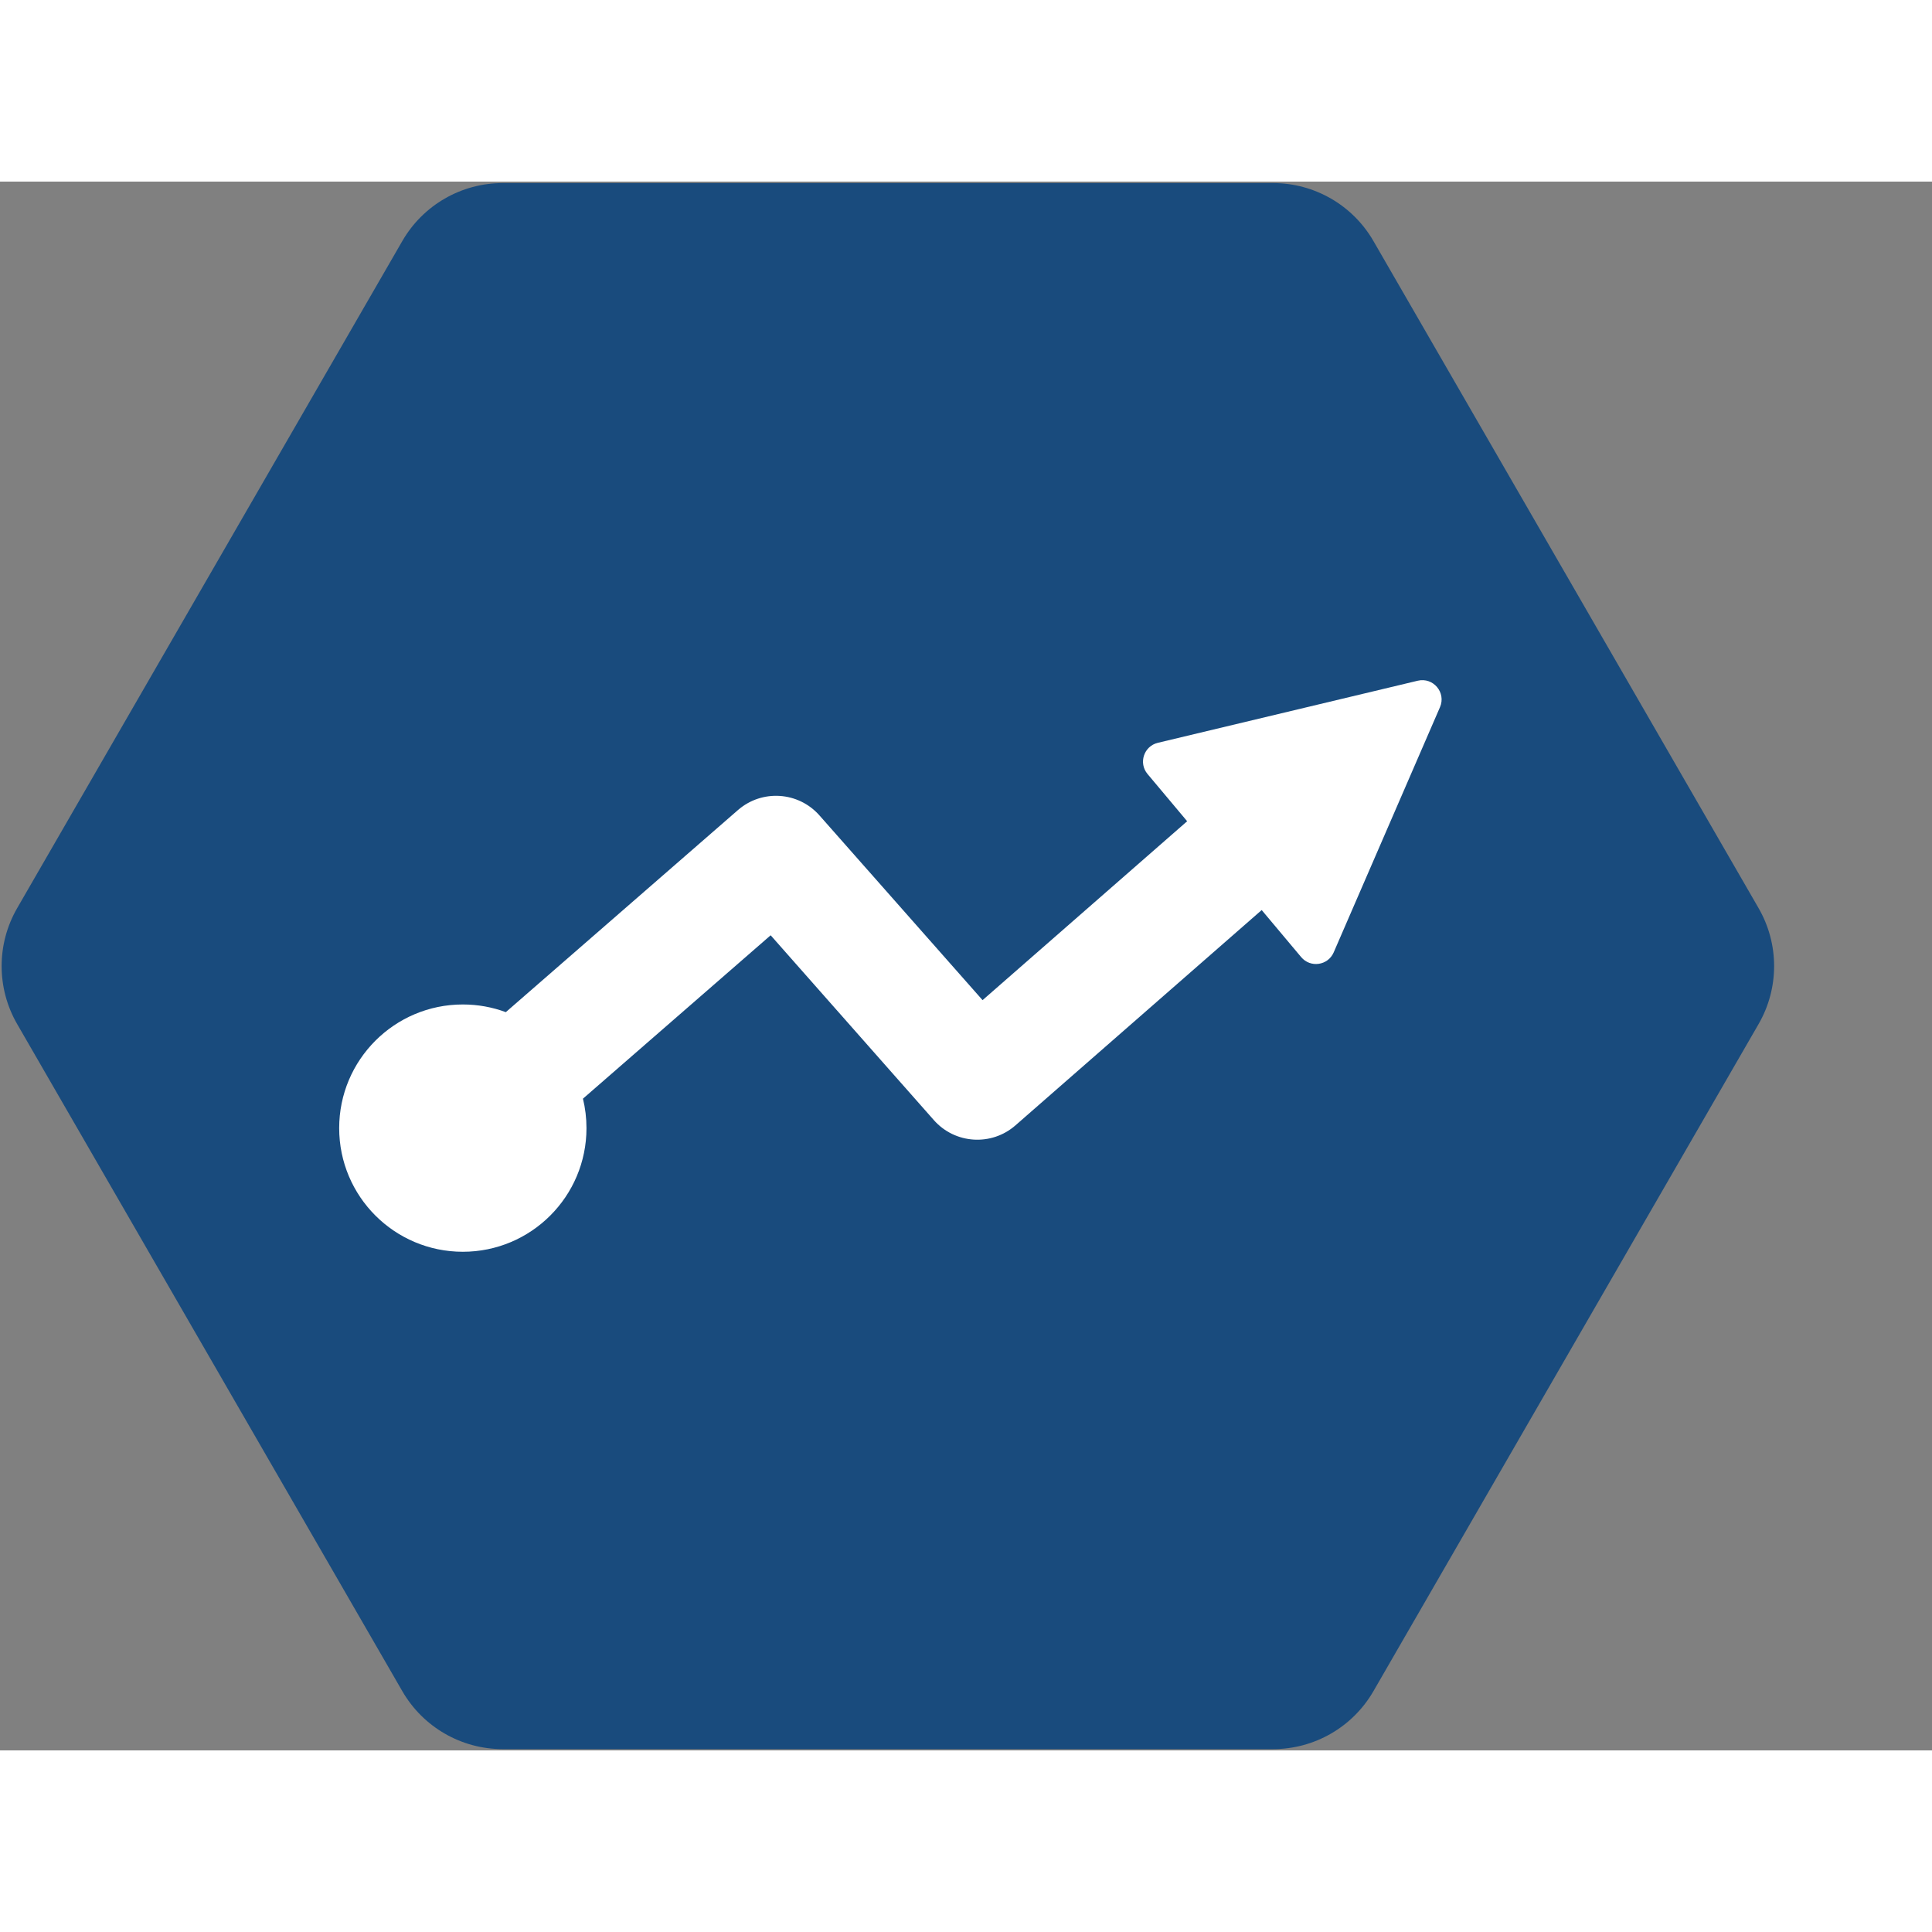 <svg xmlns="http://www.w3.org/2000/svg" width="203" height="203" viewBox="0 0 250 203"><rect x="0" y="0" width="250" height="203" fill="#808080" stroke="none"/><path fill="#194B7D" fill-rule="evenodd" d="M 227.56 109.013 C 230.24 104.372 230.24 98.654 227.56 94.013 L 177.721 7.688 C 175.041 3.047 170.089 0.188 164.73 0.188 L 65.051 0.188 C 59.692 0.188 54.74 3.047 52.06 7.688 L 2.221 94.013 C -0.459 98.654 -0.459 104.372 2.221 109.013 L 52.06 195.338 C 54.74 199.979 59.692 202.838 65.051 202.838 L 164.73 202.838 C 170.089 202.838 175.041 199.979 177.721 195.338 L 227.56 109.013 Z" clip-rule="evenodd"/><g id="animation"><path fill="#fff" fill-rule="evenodd" d="M 186.333 68.01 C 187.152 66.12 185.462 64.106 183.458 64.584 L 149.825 72.619 C 148.017 73.05 147.296 75.234 148.491 76.657 L 153.618 82.768 L 127.144 105.918 L 106.037 82.014 C 103.309 78.924 98.599 78.615 95.491 81.321 L 65.452 107.471 C 63.72 106.828 61.846 106.478 59.89 106.478 C 51.054 106.478 43.89 113.641 43.89 122.478 C 43.89 131.314 51.054 138.478 59.89 138.478 C 68.727 138.478 75.89 131.314 75.89 122.478 C 75.89 121.165 75.732 119.889 75.434 118.668 L 99.722 97.525 L 120.84 121.442 C 123.572 124.536 128.291 124.841 131.399 122.123 L 163.262 94.261 L 168.371 100.35 C 169.566 101.774 171.841 101.443 172.58 99.737 L 186.333 68.01 Z" clip-rule="evenodd"/></g></svg>